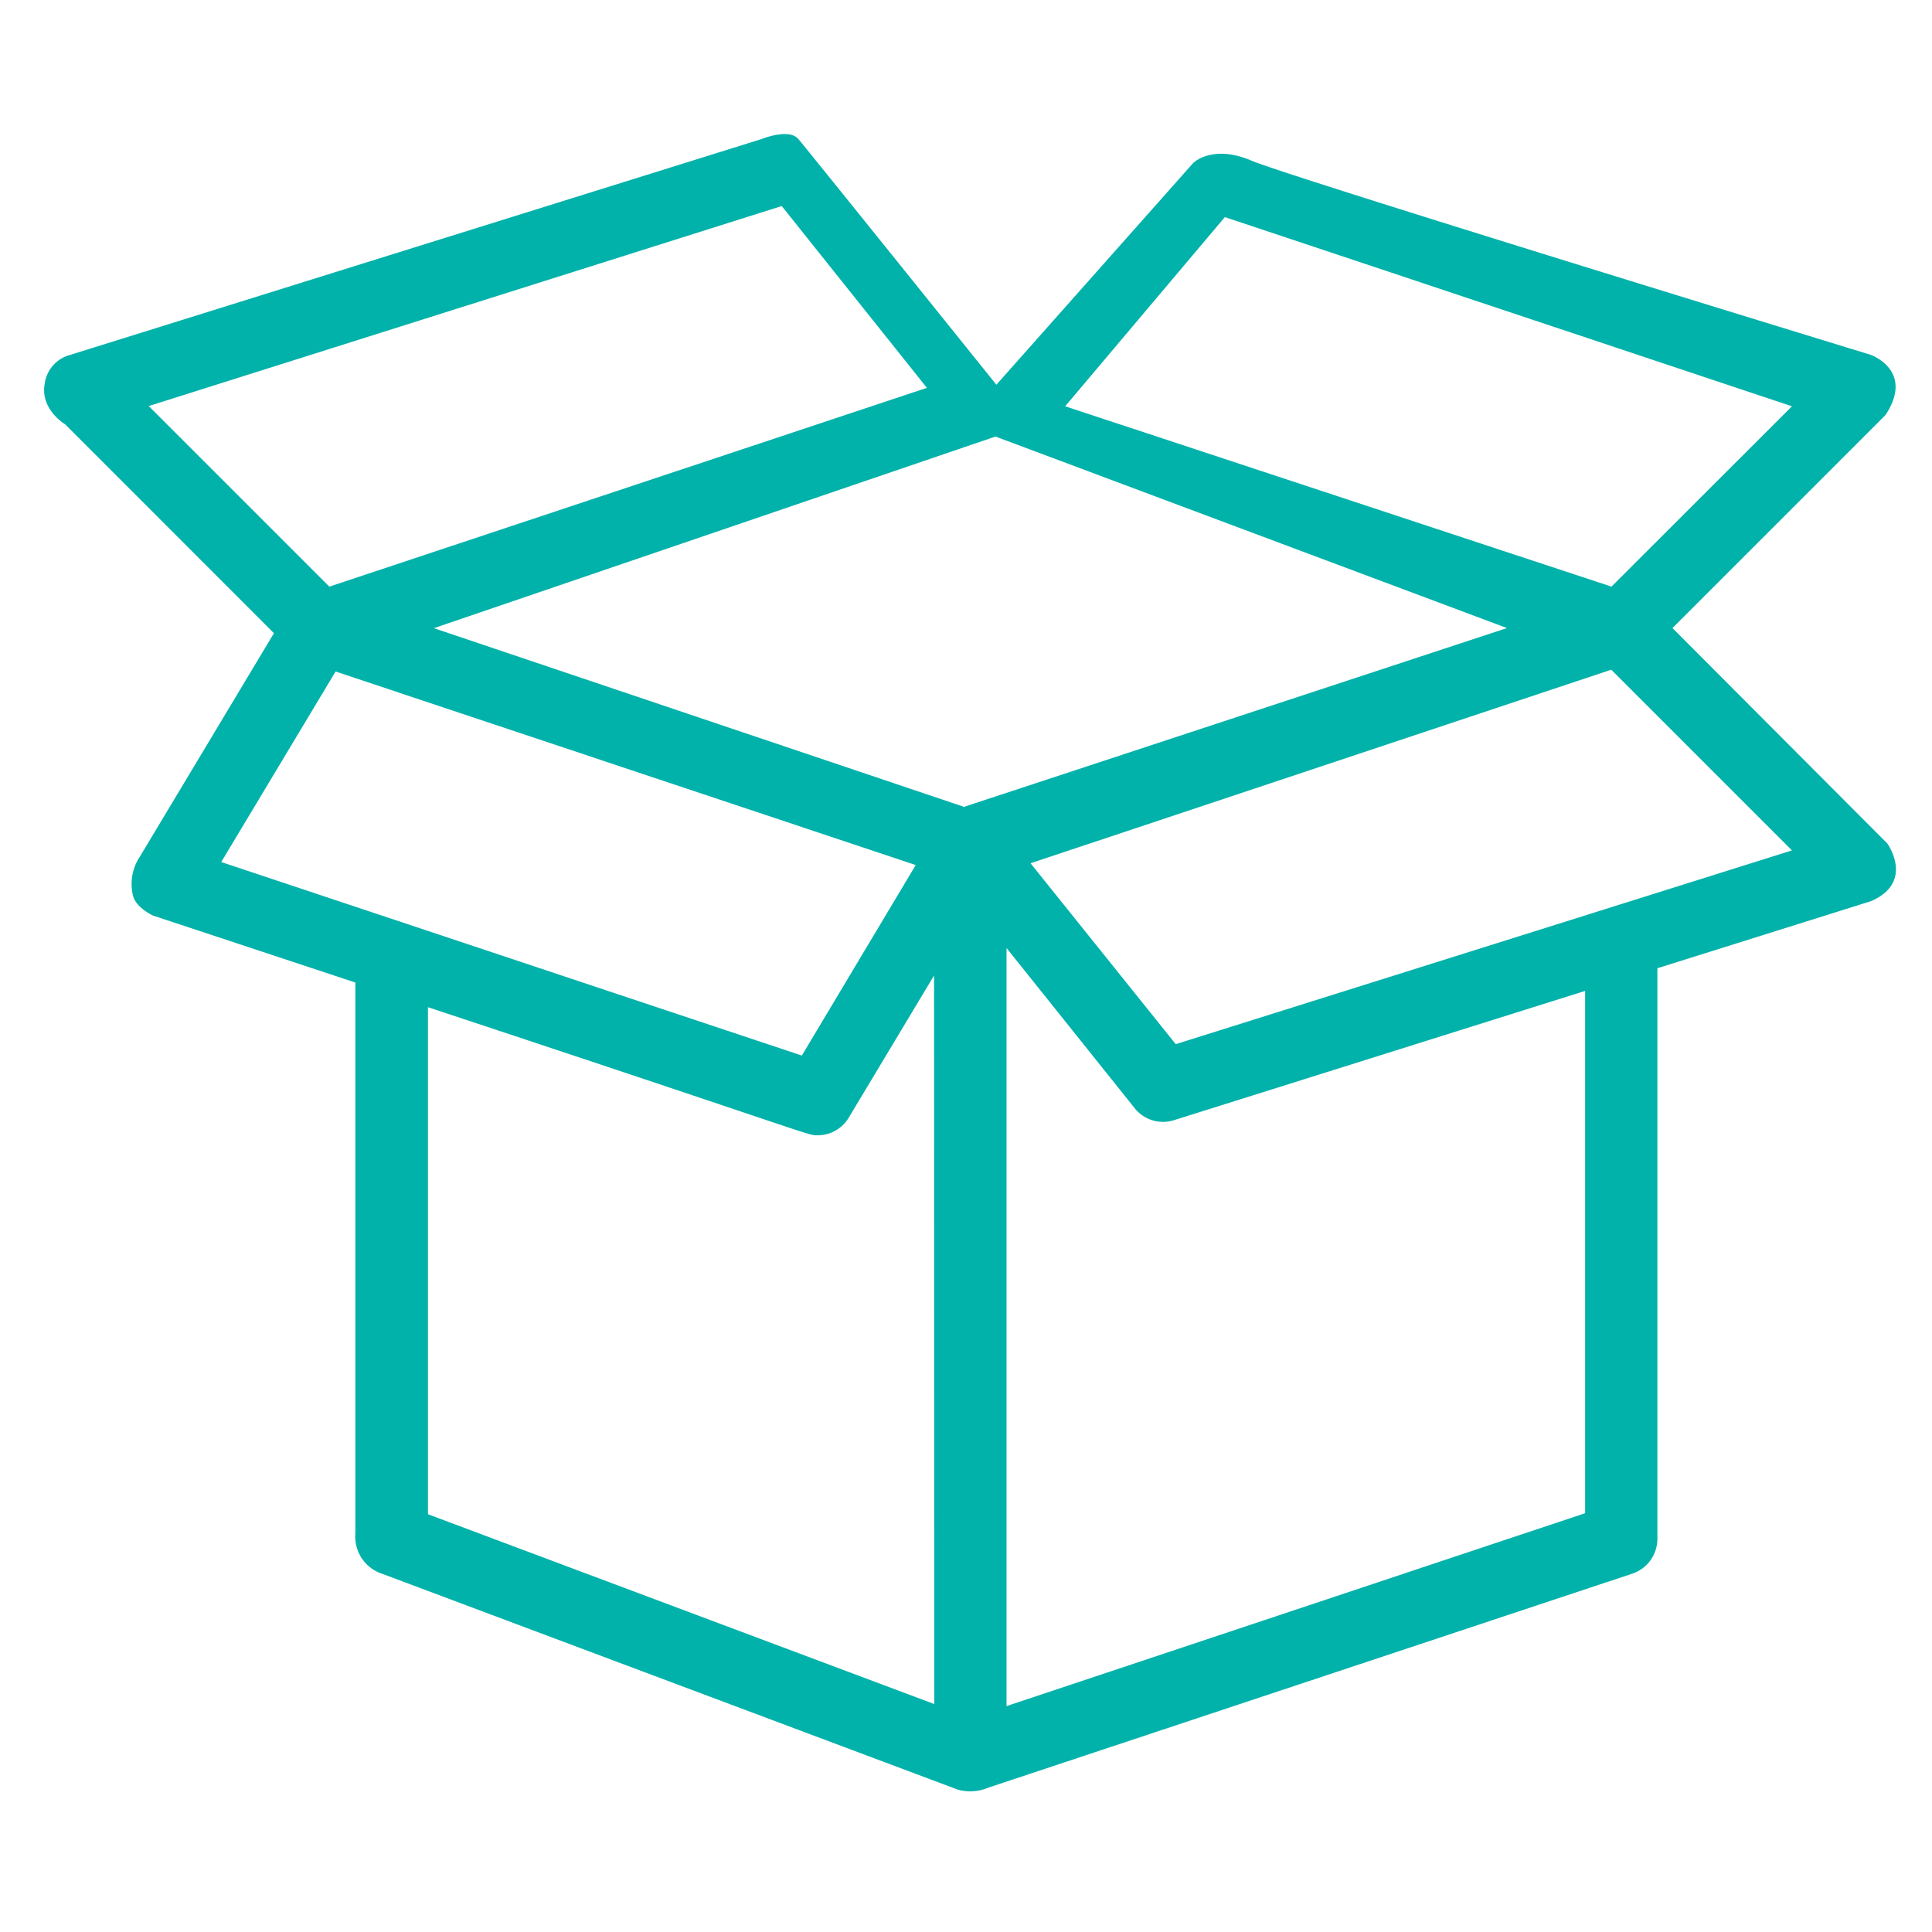 <svg id="Layer_1" data-name="Layer 1" xmlns="http://www.w3.org/2000/svg" viewBox="0 0 173 173"><defs><style>.cls-1{fill:#00b2a9;}</style></defs><title>HIAS Web Store Icons_CS5</title><path class="cls-1" d="M169,75.53,149.76,56.24l19.08-19.08c2.63-4-1.34-5.39-1.34-5.39s-51.95-15.9-55.45-17.39-5.2.21-5.2.21L89.22,34.45s-16.88-21-17.73-22-3.29,0-3.29,0L6.28,31.78A3.09,3.09,0,0,0,4,34.39C3.59,36.67,5.84,38,5.84,38l18.69,18.7-12,20a4.39,4.39,0,0,0-.64,3.41c.2,1.13,1.8,1.87,1.8,1.87l18.13,6v49.36a3.49,3.49,0,0,0,2.1,3.47l51.87,19.45a4.19,4.19,0,0,0,2.72-.19L146.2,140.9a3.29,3.29,0,0,0,2.21-3.07V86.7l19.11-6C171.49,79,169,75.53,169,75.53ZM109.68,19.44l50.78,16.94L144.3,52.53,95.38,36.38ZM13.32,36.36,70,18.45l13,16.28L29.49,52.53Zm6.49,40.83L30.05,60.13,82,77.46,71.8,94.52Zm63.85,75.4-45.34-17V90.19C74,102,72.25,101.66,73.24,101.66A3.25,3.25,0,0,0,76,100.08l7.64-12.73Zm2.66-80.34-47.47-16L89.14,39.09l45.8,17.15Zm55.62,63.25L90.13,152.77V84.89l11.48,14.35a3.24,3.24,0,0,0,3.5,1.07l36.83-11.58Zm-36.66-42-13-16.2,52-17.33,16.18,16.18Z"/></svg>